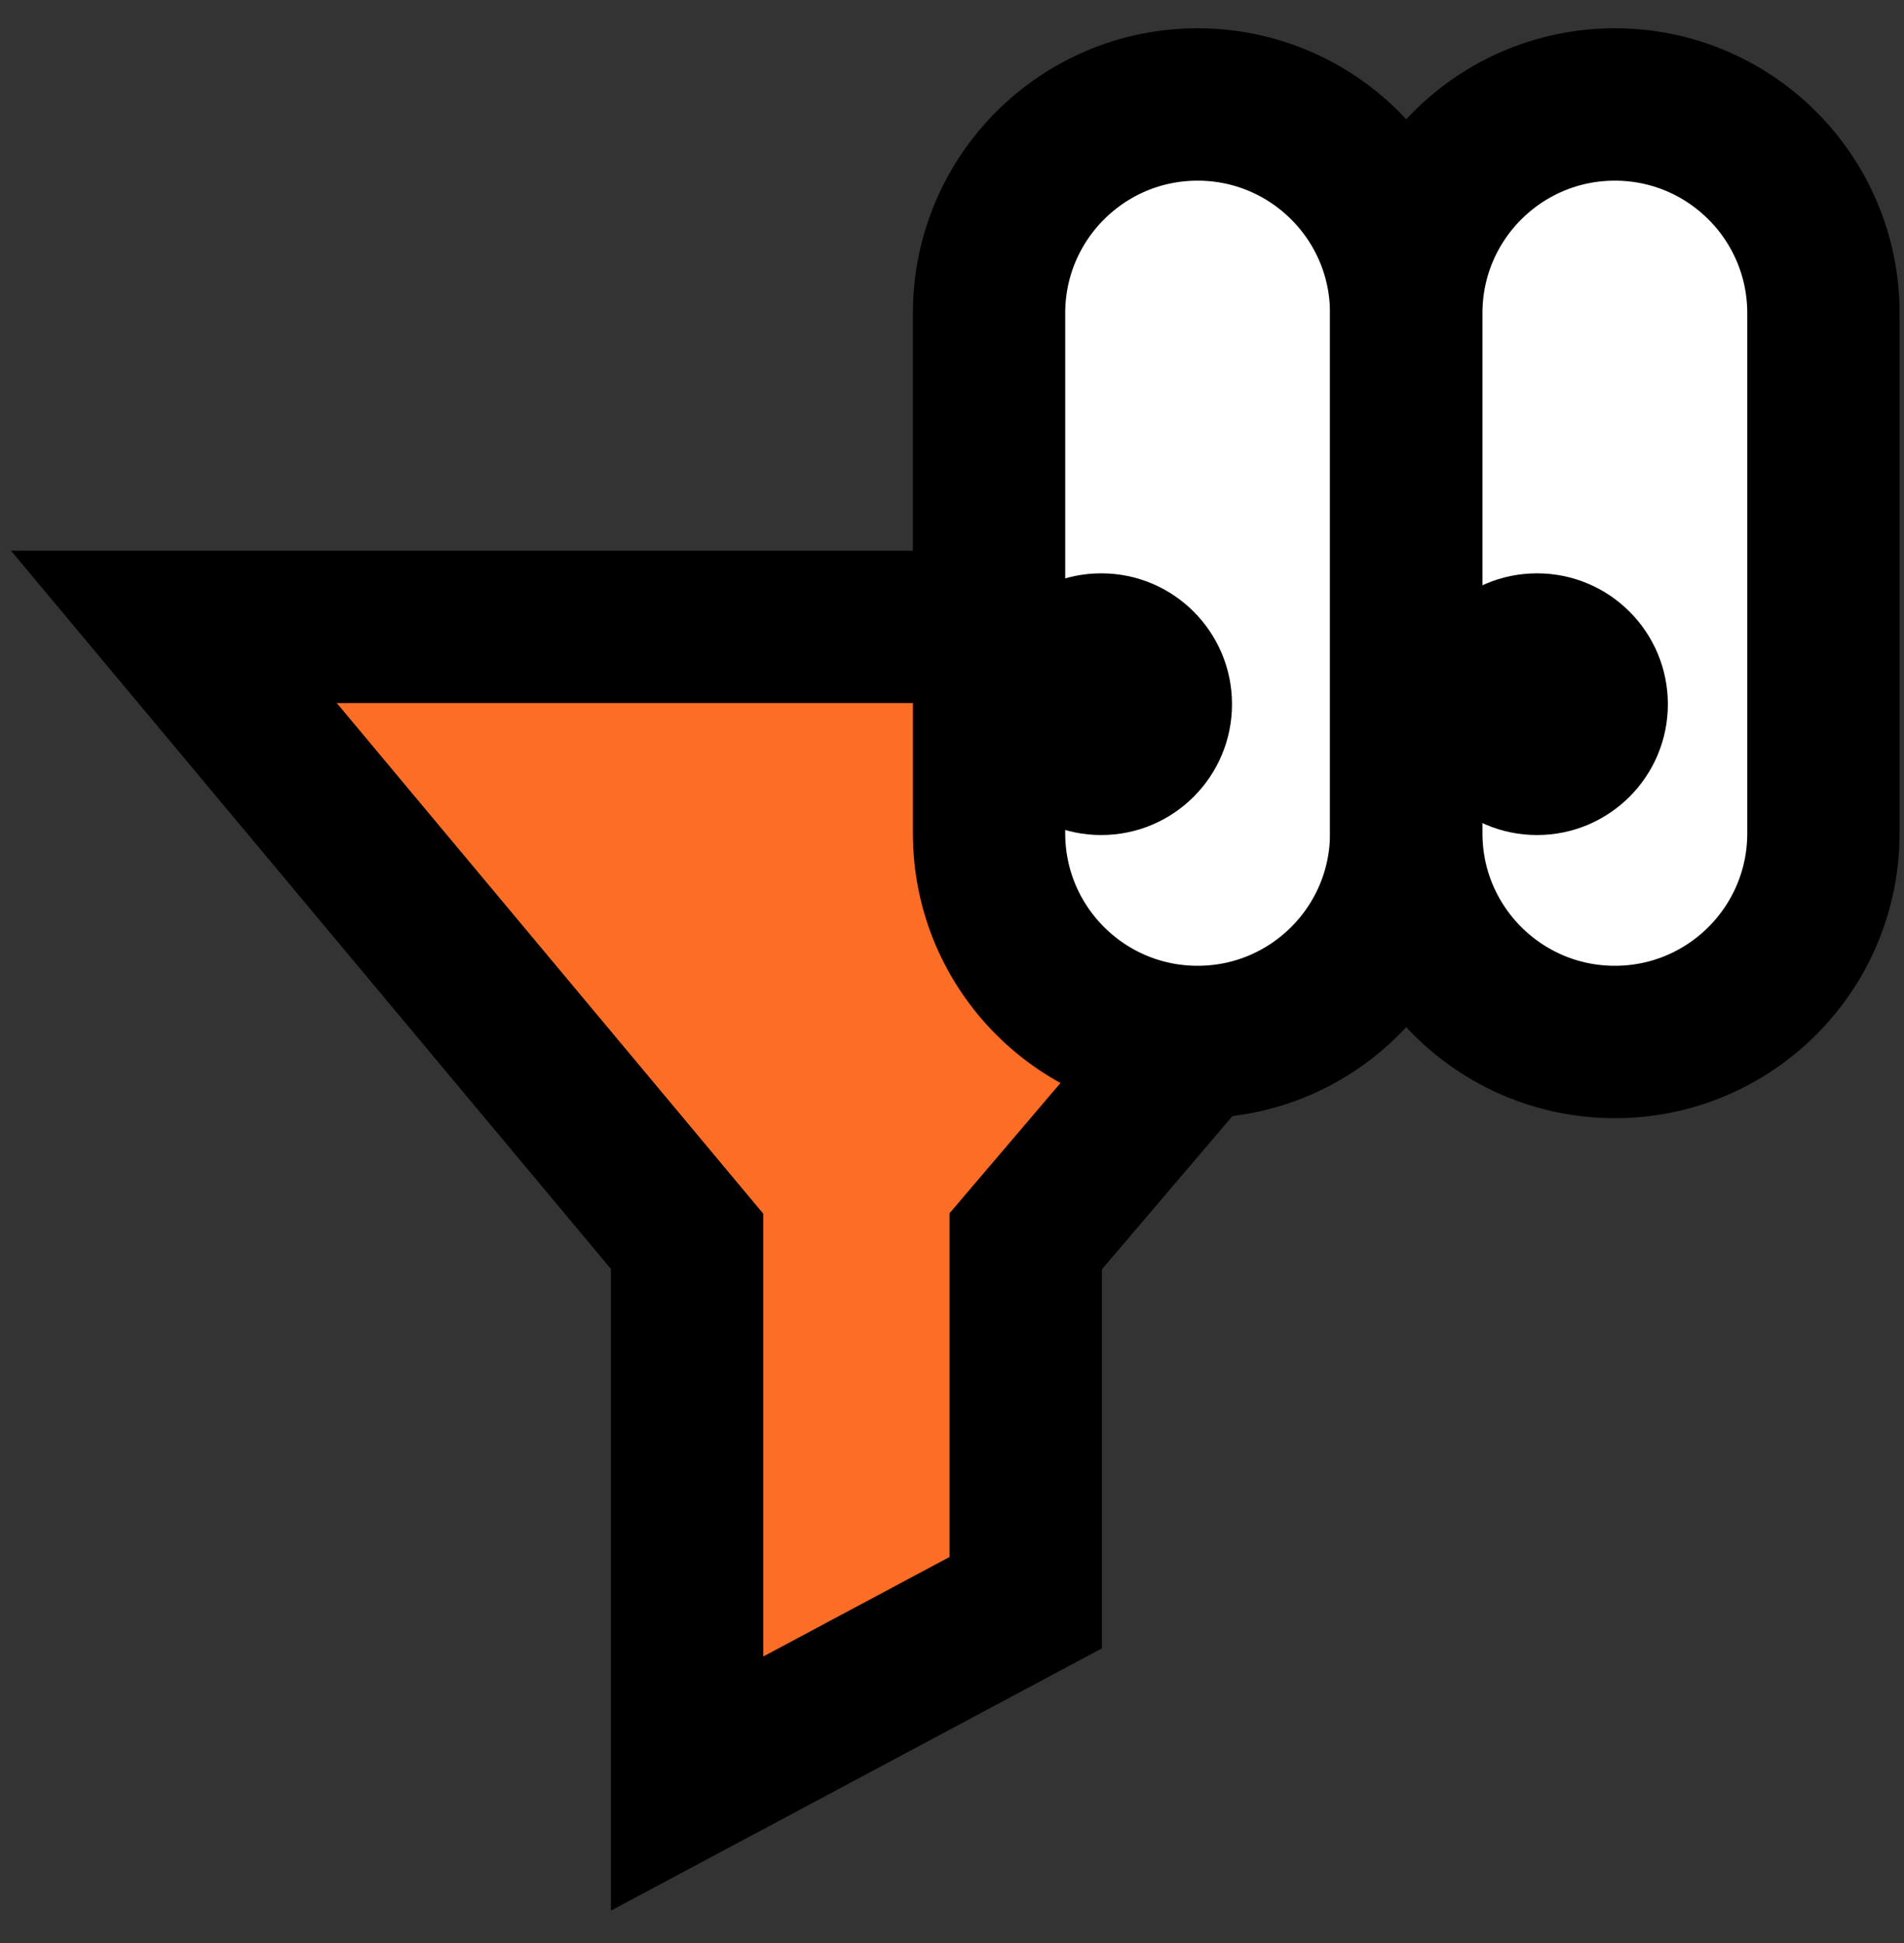 <svg width="50" height="51" viewBox="0 0 50 51" fill="none" xmlns="http://www.w3.org/2000/svg">
<rect x="0" y="0" width="50" height="51" fill="#333333" stroke="none"/>
<g clip-path="url(#clip0_107_251)">
<g clip-path="url(#clip1_107_251)">
<path d="M4.566 16.454L40.677 16.454L26.935 32.583V42.068L18.044 46.815V32.583L4.566 16.454Z" fill="#FC6D26" stroke="black" stroke-width="4"/>
<path d="M36.927 8.219C36.927 5.194 34.475 2.742 31.45 2.742C28.425 2.742 25.973 5.194 25.973 8.219V21.873C25.973 24.898 28.425 27.35 31.45 27.35C34.475 27.35 36.927 24.898 36.927 21.873V8.219Z" fill="white" stroke="black" stroke-width="4"/>
<path d="M47.884 8.219C47.884 5.194 45.432 2.742 42.407 2.742C39.382 2.742 36.93 5.194 36.93 8.219V21.873C36.93 24.898 39.382 27.35 42.407 27.35C45.432 27.35 47.884 24.898 47.884 21.873V8.219Z" fill="white" stroke="black" stroke-width="4"/>
<path d="M28.919 21.918C30.816 21.918 32.353 20.381 32.353 18.484C32.353 16.587 30.816 15.049 28.919 15.049C27.022 15.049 25.484 16.587 25.484 18.484C25.484 20.381 27.022 21.918 28.919 21.918Z" fill="black"/>
<path d="M40.364 21.918C42.261 21.918 43.799 20.381 43.799 18.484C43.799 16.587 42.261 15.049 40.364 15.049C38.467 15.049 36.93 16.587 36.93 18.484C36.93 20.381 38.467 21.918 40.364 21.918Z" fill="black"/>
</g>
</g>
<defs>
<clipPath id="clip0_107_251">
<rect width="50" height="50" fill="white" transform="translate(0 0.582)"/>
</clipPath>
<clipPath id="clip1_107_251">
<rect width="50" height="50" fill="white" transform="translate(0 0.582)"/>
</clipPath>
</defs>
</svg>
